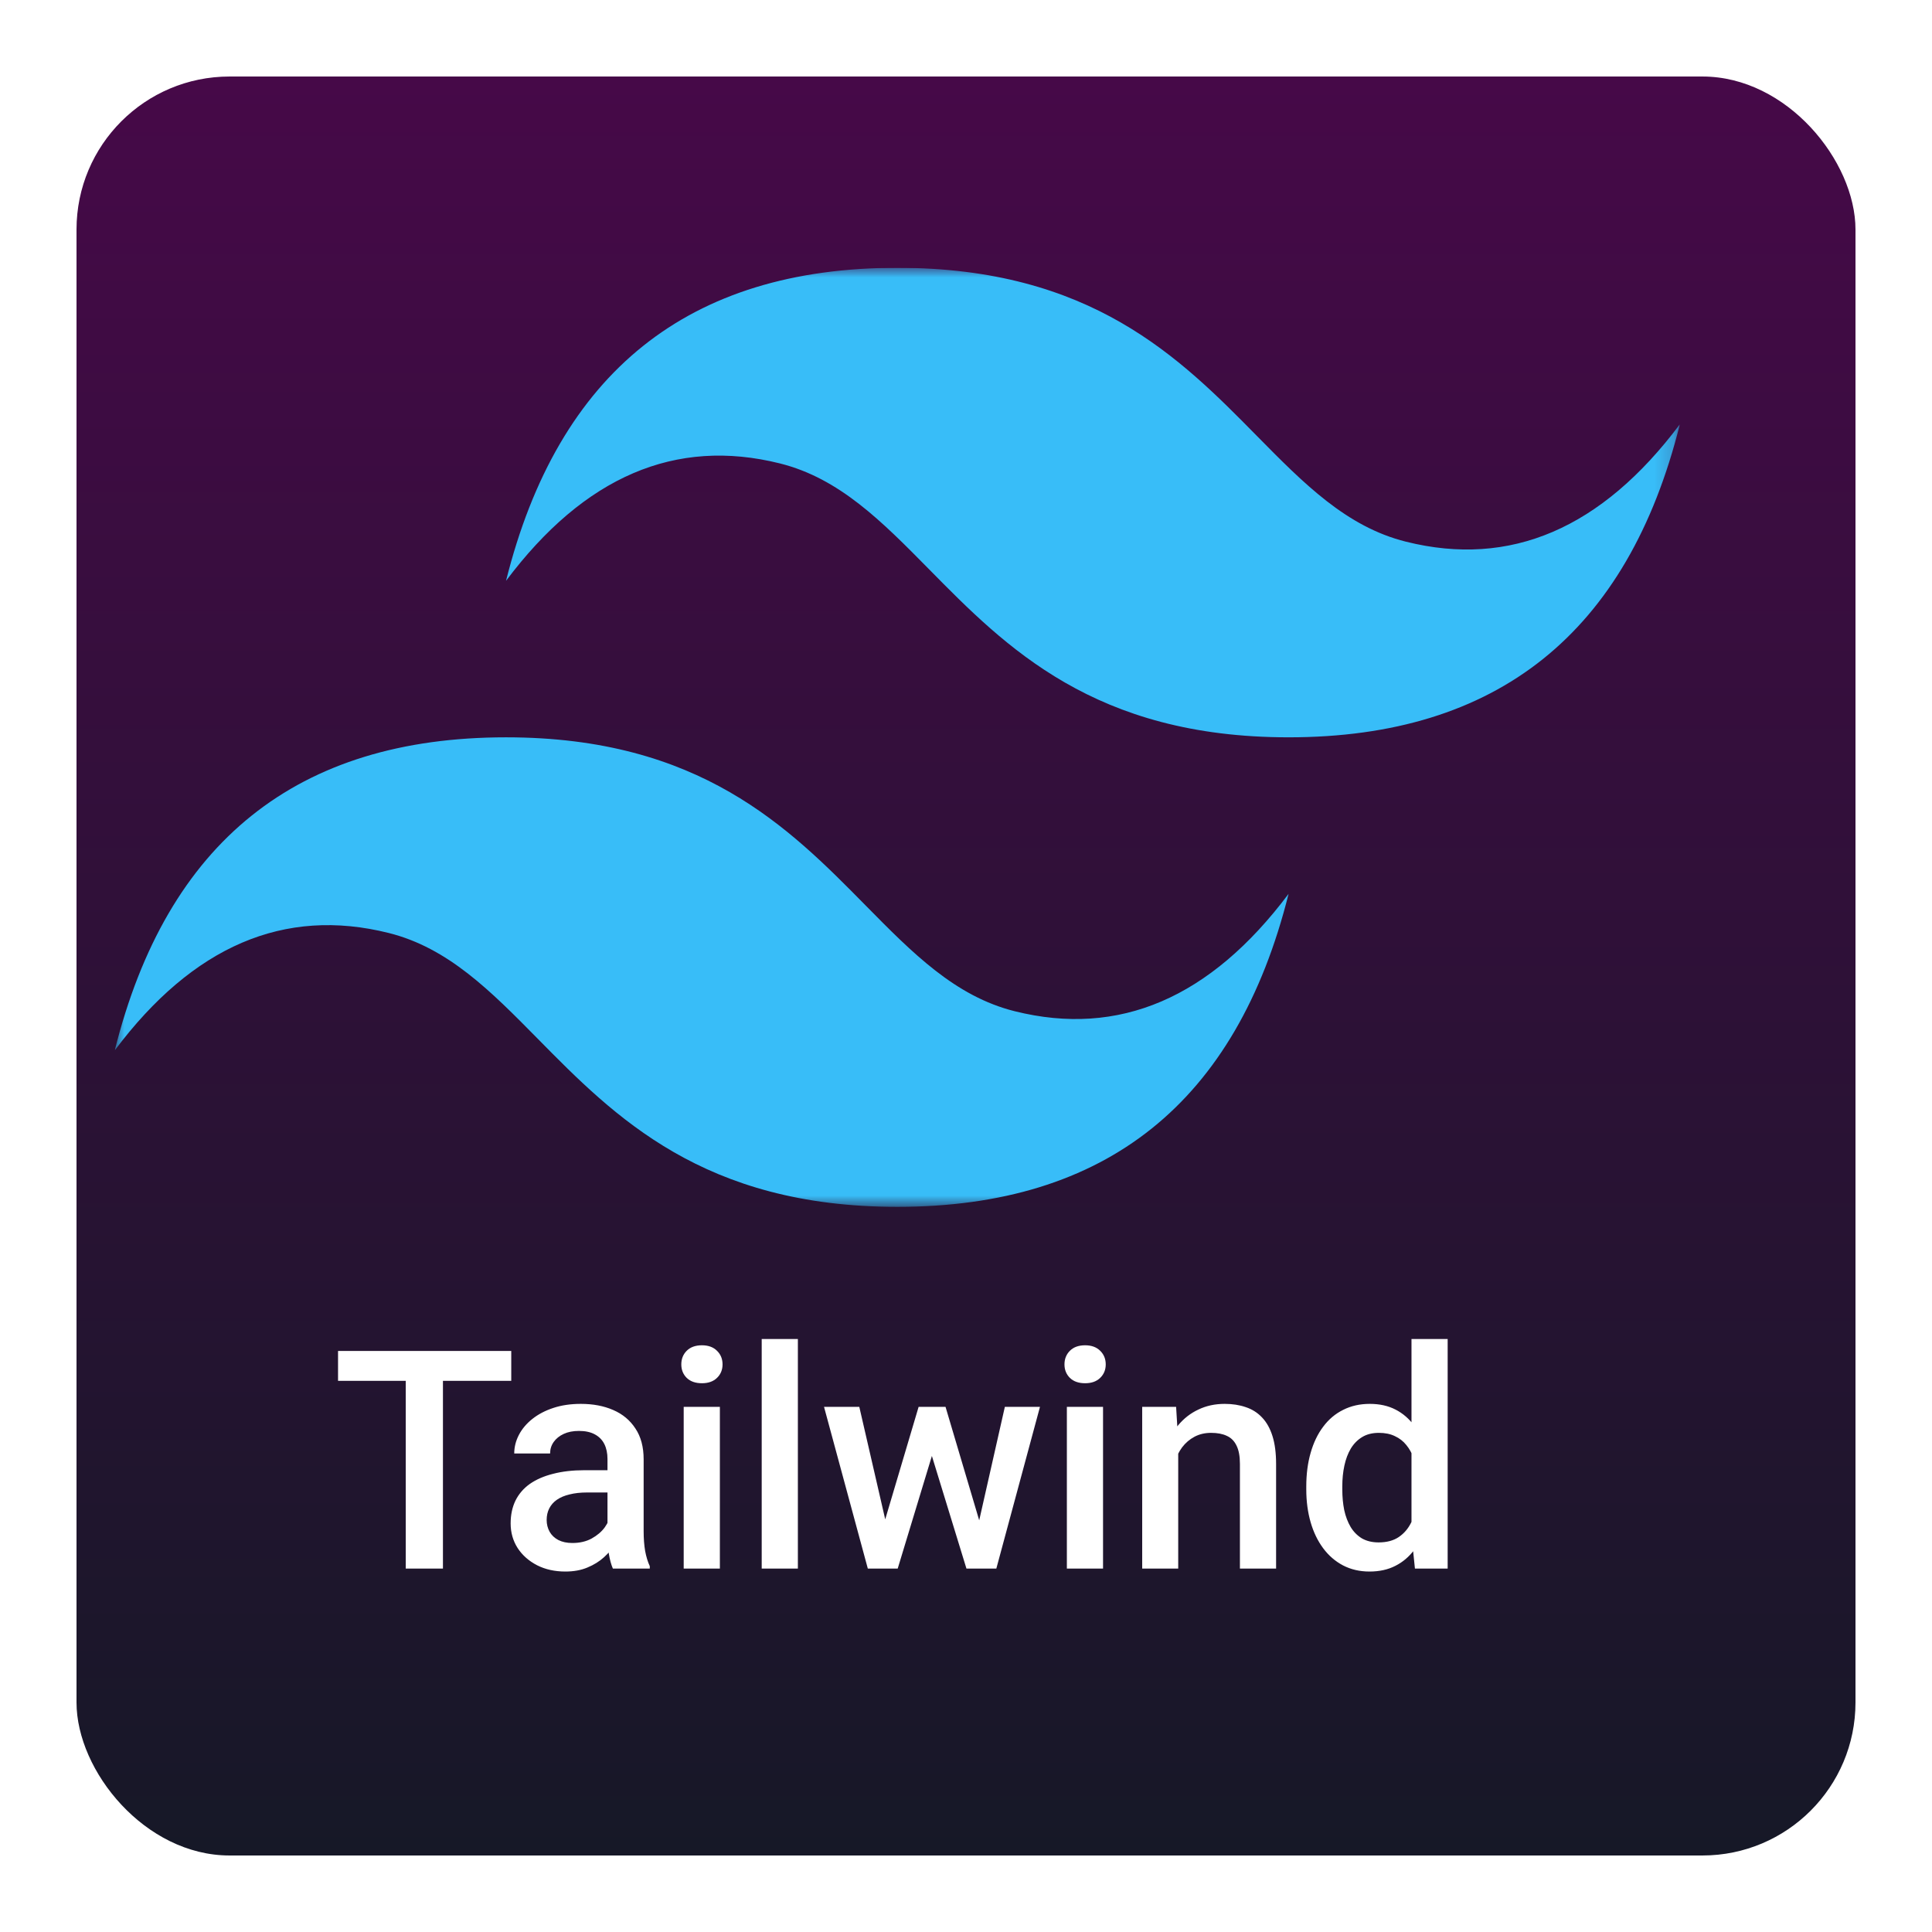 <svg width="101" height="101" viewBox="0 0 101 101" fill="none" xmlns="http://www.w3.org/2000/svg">
<g filter="url(#filter0_d_2085_1003)">
<rect width="93" height="93" rx="8" fill="url(#paint0_linear_2085_1003)"/>
</g>
<path d="M23.156 70.625V82H21.211V70.625H23.156ZM26.727 70.625V72.188H17.672V70.625H26.727ZM31.758 80.305V76.273C31.758 75.971 31.703 75.711 31.594 75.492C31.484 75.273 31.318 75.104 31.094 74.984C30.875 74.865 30.599 74.805 30.266 74.805C29.958 74.805 29.693 74.857 29.469 74.961C29.245 75.065 29.07 75.206 28.945 75.383C28.82 75.56 28.758 75.76 28.758 75.984H26.883C26.883 75.651 26.963 75.328 27.125 75.016C27.287 74.703 27.521 74.424 27.828 74.18C28.135 73.935 28.503 73.742 28.93 73.602C29.357 73.461 29.836 73.391 30.367 73.391C31.003 73.391 31.565 73.497 32.055 73.711C32.55 73.924 32.938 74.247 33.219 74.68C33.505 75.107 33.648 75.643 33.648 76.289V80.047C33.648 80.432 33.675 80.779 33.727 81.086C33.784 81.388 33.865 81.651 33.969 81.875V82H32.039C31.951 81.797 31.88 81.539 31.828 81.227C31.781 80.909 31.758 80.602 31.758 80.305ZM32.031 76.859L32.047 78.023H30.695C30.346 78.023 30.039 78.057 29.773 78.125C29.508 78.188 29.287 78.281 29.109 78.406C28.932 78.531 28.799 78.682 28.711 78.859C28.622 79.037 28.578 79.237 28.578 79.461C28.578 79.685 28.63 79.891 28.734 80.078C28.838 80.26 28.99 80.404 29.188 80.508C29.391 80.612 29.635 80.664 29.922 80.664C30.307 80.664 30.643 80.586 30.93 80.43C31.221 80.268 31.451 80.073 31.617 79.844C31.784 79.609 31.872 79.388 31.883 79.18L32.492 80.016C32.43 80.229 32.323 80.458 32.172 80.703C32.021 80.948 31.823 81.182 31.578 81.406C31.338 81.625 31.049 81.805 30.711 81.945C30.378 82.086 29.992 82.156 29.555 82.156C29.003 82.156 28.51 82.047 28.078 81.828C27.646 81.604 27.307 81.305 27.062 80.93C26.818 80.549 26.695 80.12 26.695 79.641C26.695 79.193 26.779 78.797 26.945 78.453C27.117 78.104 27.367 77.812 27.695 77.578C28.029 77.344 28.435 77.167 28.914 77.047C29.393 76.922 29.94 76.859 30.555 76.859H32.031ZM37.633 73.547V82H35.742V73.547H37.633ZM35.617 71.328C35.617 71.042 35.711 70.805 35.898 70.617C36.091 70.424 36.357 70.328 36.695 70.328C37.029 70.328 37.292 70.424 37.484 70.617C37.677 70.805 37.773 71.042 37.773 71.328C37.773 71.609 37.677 71.844 37.484 72.031C37.292 72.219 37.029 72.312 36.695 72.312C36.357 72.312 36.091 72.219 35.898 72.031C35.711 71.844 35.617 71.609 35.617 71.328ZM41.711 70V82H39.82V70H41.711ZM46.07 80.125L48.023 73.547H49.227L48.898 75.516L46.93 82H45.852L46.07 80.125ZM44.922 73.547L46.445 80.156L46.57 82H45.367L43.078 73.547H44.922ZM51.055 80.078L52.531 73.547H54.367L52.086 82H50.883L51.055 80.078ZM49.43 73.547L51.359 80.047L51.602 82H50.523L48.531 75.508L48.203 73.547H49.43ZM57.664 73.547V82H55.773V73.547H57.664ZM55.648 71.328C55.648 71.042 55.742 70.805 55.93 70.617C56.122 70.424 56.388 70.328 56.727 70.328C57.06 70.328 57.323 70.424 57.516 70.617C57.708 70.805 57.805 71.042 57.805 71.328C57.805 71.609 57.708 71.844 57.516 72.031C57.323 72.219 57.06 72.312 56.727 72.312C56.388 72.312 56.122 72.219 55.93 72.031C55.742 71.844 55.648 71.609 55.648 71.328ZM61.594 75.352V82H59.711V73.547H61.484L61.594 75.352ZM61.258 77.461L60.648 77.453C60.654 76.854 60.737 76.305 60.898 75.805C61.065 75.305 61.294 74.875 61.586 74.516C61.883 74.156 62.237 73.88 62.648 73.688C63.06 73.49 63.518 73.391 64.023 73.391C64.43 73.391 64.797 73.448 65.125 73.562C65.458 73.672 65.742 73.852 65.977 74.102C66.216 74.352 66.398 74.677 66.523 75.078C66.648 75.474 66.711 75.961 66.711 76.539V82H64.82V76.531C64.82 76.125 64.76 75.805 64.641 75.57C64.526 75.331 64.357 75.162 64.133 75.062C63.914 74.958 63.641 74.906 63.312 74.906C62.99 74.906 62.7 74.974 62.445 75.109C62.19 75.245 61.974 75.43 61.797 75.664C61.625 75.898 61.492 76.169 61.398 76.477C61.305 76.784 61.258 77.112 61.258 77.461ZM73.789 80.25V70H75.68V82H73.969L73.789 80.25ZM68.289 77.867V77.703C68.289 77.062 68.365 76.479 68.516 75.953C68.667 75.422 68.885 74.966 69.172 74.586C69.458 74.201 69.807 73.906 70.219 73.703C70.63 73.495 71.094 73.391 71.609 73.391C72.12 73.391 72.568 73.49 72.953 73.688C73.338 73.885 73.667 74.169 73.938 74.539C74.208 74.904 74.424 75.341 74.586 75.852C74.747 76.357 74.862 76.919 74.93 77.539V78.062C74.862 78.667 74.747 79.219 74.586 79.719C74.424 80.219 74.208 80.651 73.938 81.016C73.667 81.38 73.336 81.662 72.945 81.859C72.56 82.057 72.109 82.156 71.594 82.156C71.083 82.156 70.622 82.049 70.211 81.836C69.805 81.622 69.458 81.323 69.172 80.938C68.885 80.552 68.667 80.099 68.516 79.578C68.365 79.052 68.289 78.482 68.289 77.867ZM70.172 77.703V77.867C70.172 78.253 70.206 78.612 70.273 78.945C70.346 79.279 70.458 79.573 70.609 79.828C70.76 80.078 70.956 80.276 71.195 80.422C71.44 80.562 71.732 80.633 72.07 80.633C72.497 80.633 72.849 80.539 73.125 80.352C73.401 80.164 73.617 79.912 73.773 79.594C73.935 79.271 74.044 78.912 74.102 78.516V77.102C74.07 76.794 74.005 76.508 73.906 76.242C73.812 75.977 73.685 75.745 73.523 75.547C73.362 75.344 73.162 75.188 72.922 75.078C72.688 74.963 72.409 74.906 72.086 74.906C71.742 74.906 71.451 74.979 71.211 75.125C70.971 75.271 70.773 75.471 70.617 75.727C70.466 75.982 70.354 76.279 70.281 76.617C70.208 76.956 70.172 77.318 70.172 77.703Z" fill="white"/>
<g clip-path="url(#clip0_2085_1003)">
<mask id="mask0_2085_1003" style="mask-type:luminance" maskUnits="userSpaceOnUse" x="6" y="14" width="82" height="50">
<path d="M6 14H87.818V63.091H6V14Z" fill="white"/>
</mask>
<g mask="url(#mask0_2085_1003)">
<path fill-rule="evenodd" clip-rule="evenodd" d="M46.909 14C36 14 29.182 19.454 26.454 30.364C30.546 24.909 35.318 22.864 40.773 24.227C43.885 25.005 46.109 27.264 48.571 29.762C52.582 33.833 57.224 38.545 67.364 38.545C78.273 38.545 85.091 33.091 87.818 22.182C83.727 27.636 78.954 29.682 73.5 28.318C70.388 27.541 68.164 25.282 65.701 22.783C61.691 18.712 57.048 14 46.909 14ZM26.454 38.545C15.546 38.545 8.727 44 6 54.909C10.091 49.455 14.864 47.409 20.318 48.773C23.43 49.551 25.654 51.809 28.117 54.308C32.127 58.379 36.77 63.091 46.909 63.091C57.818 63.091 64.636 57.636 67.364 46.727C63.273 52.182 58.5 54.227 53.045 52.864C49.933 52.086 47.709 49.827 45.247 47.329C41.236 43.258 36.594 38.545 26.454 38.545Z" fill="#38BDF8"/>
</g>
</g>
<defs>
<filter id="filter0_d_2085_1003" x="0" y="0" width="101" height="101" filterUnits="userSpaceOnUse" color-interpolation-filters="sRGB">
<feFlood flood-opacity="0" result="BackgroundImageFix"/>
<feColorMatrix in="SourceAlpha" type="matrix" values="0 0 0 0 0 0 0 0 0 0 0 0 0 0 0 0 0 0 127 0" result="hardAlpha"/>
<feOffset dx="4" dy="4"/>
<feGaussianBlur stdDeviation="2"/>
<feComposite in2="hardAlpha" operator="out"/>
<feColorMatrix type="matrix" values="0 0 0 0 0 0 0 0 0 0 0 0 0 0 0 0 0 0 0.25 0"/>
<feBlend mode="normal" in2="BackgroundImageFix" result="effect1_dropShadow_2085_1003"/>
<feBlend mode="normal" in="SourceGraphic" in2="effect1_dropShadow_2085_1003" result="shape"/>
</filter>
<linearGradient id="paint0_linear_2085_1003" x1="49" y1="93" x2="49" y2="6.47341e-07" gradientUnits="userSpaceOnUse">
<stop stop-color="#161827"/>
<stop offset="1" stop-color="#460948"/>
</linearGradient>
<clipPath id="clip0_2085_1003">
<rect width="81.818" height="50" fill="white" transform="translate(6 14)"/>
</clipPath>
</defs>
</svg>
